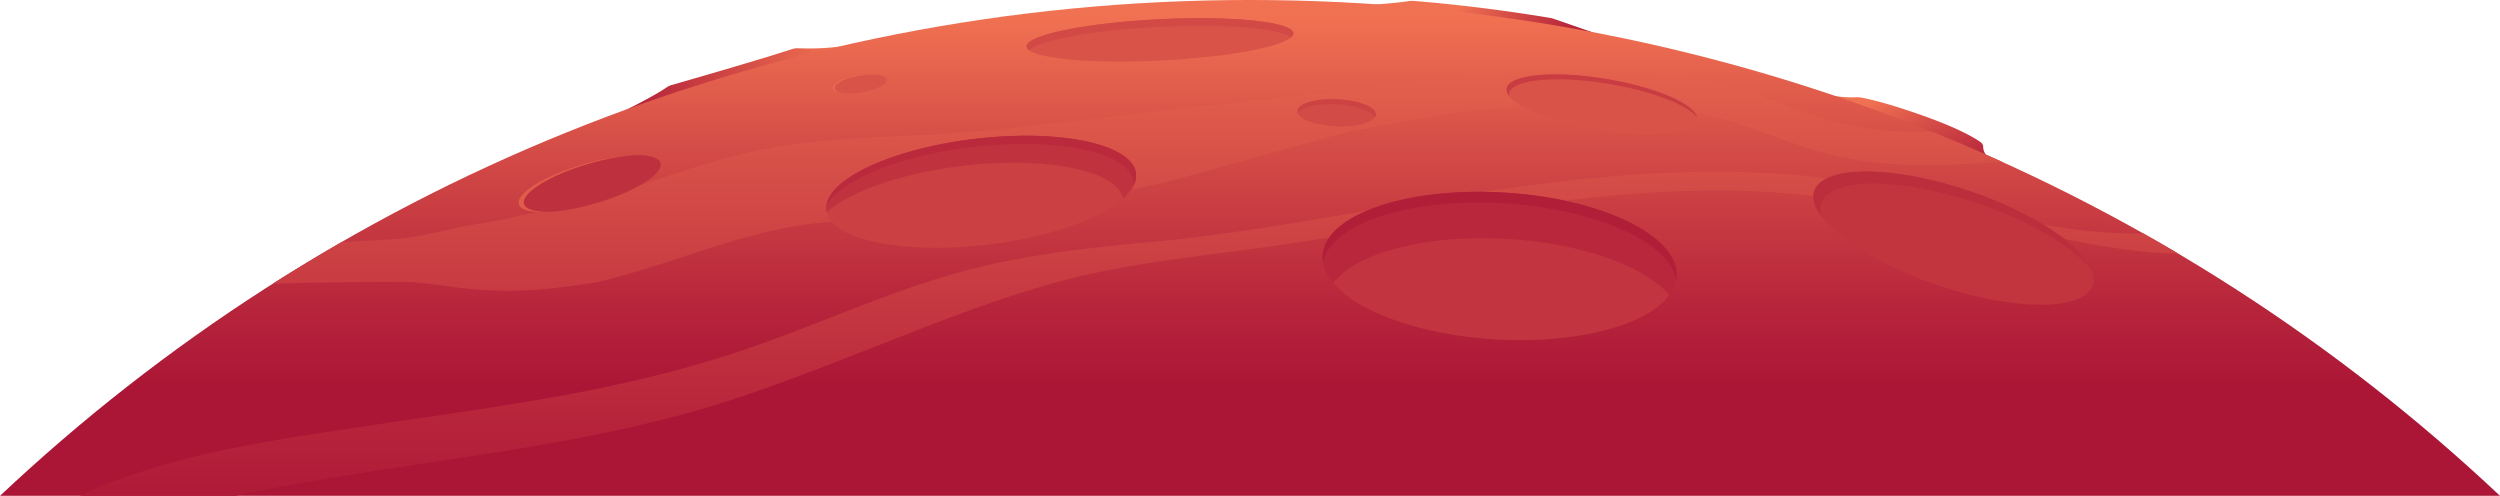 <svg xmlns="http://www.w3.org/2000/svg" xmlns:xlink="http://www.w3.org/1999/xlink" viewBox="0 0 2284.06 452.99"><defs><style>.cls-1{fill:url(#Áåçûìÿííûé_ãðàäèåíò_28);}.cls-2{fill:url(#Áåçûìÿííûé_ãðàäèåíò_16);}.cls-3{fill:url(#Áåçûìÿííûé_ãðàäèåíò_16-2);}.cls-4{fill:url(#Áåçûìÿííûé_ãðàäèåíò_16-3);}.cls-5{fill:url(#Áåçûìÿííûé_ãðàäèåíò_16-4);}.cls-6{fill:url(#Áåçûìÿííûé_ãðàäèåíò_16-5);}.cls-7{fill:#d95348;}.cls-8{fill:#c83c42;}.cls-9{fill:#cb4043;}.cls-10{fill:#c0323e;}.cls-11{fill:#ba2a3c;}.cls-12{fill:#bf303e;}.cls-13{fill:#e05c4b;}.cls-14{fill:#b8273b;}.cls-15{fill:#b11e38;}.cls-16{fill:#c2343f;}.cls-17{fill:#c2353f;}.cls-18{fill:#bd2e3d;}.cls-19{fill:#d24946;}.cls-20{fill:#d34b46;}.cls-21{fill:#cd4344;}.cls-22{fill:#eb6a50;}</style><linearGradient id="Áåçûìÿííûé_ãðàäèåíò_28" x1="-91.23" y1="596.65" x2="107.47" y2="596.65" gradientUnits="userSpaceOnUse"><stop offset="0" stop-color="#b21f39"/><stop offset="0.53" stop-color="#d34b46"/><stop offset="0.97" stop-color="#f17252"/></linearGradient><linearGradient id="Áåçûìÿííûé_ãðàäèåíò_16" x1="668.63" y1="532.93" x2="794.63" y2="579.43" gradientUnits="userSpaceOnUse"><stop offset="0" stop-color="#f17252"/><stop offset="0.35" stop-color="#d54d47"/><stop offset="0.78" stop-color="#b7253b"/><stop offset="1" stop-color="#ab1636"/></linearGradient><linearGradient id="Áåçûìÿííûé_ãðàäèåíò_16-2" x1="979.65" y1="587.94" x2="1054.01" y2="667.35" gradientTransform="matrix(1.39, 0.13, -0.04, 1, -284.11, -102.93)" xlink:href="#Áåçûìÿííûé_ãðàäèåíò_16"/><linearGradient id="Áåçûìÿííûé_ãðàäèåíò_16-3" x1="480" y1="538.17" x2="480" y2="879.39" xlink:href="#Áåçûìÿííûé_ãðàäèåíò_16"/><linearGradient id="Áåçûìÿííûé_ãðàäèåíò_16-4" x1="377.34" y1="511.66" x2="377.34" y2="1015.9" xlink:href="#Áåçûìÿííûé_ãðàäèåíò_16"/><linearGradient id="Áåçûìÿííûé_ãðàäèåíò_16-5" x1="369.4" y1="511.66" x2="369.4" y2="1015.9" xlink:href="#Áåçûìÿííûé_ãðàäèåíò_16"/></defs><title>Asset 1</title><g id="Layer_2" data-name="Layer 2"><g id="Ñëîé_1" data-name="Ñëîé 1"><path class="cls-1" d="M-91.23,626s26.62-13.08,38-21a16.78,16.78,0,0,1,5-2.36C-33.28,598.34,34,579,61.44,569.92a16.4,16.4,0,0,1,6-.82,235.39,235.39,0,0,0,40.05-1.8Z" transform="translate(662.03 -525.01)"/><path class="cls-2" d="M592.74,529.25s22.77-1.59,31.42-3.12a21.69,21.69,0,0,1,5.4-.25C642.3,526.85,692,531,754,541.33a23.6,23.6,0,0,1,3.7.94l37.27,13Z" transform="translate(662.03 -525.01)"/><path class="cls-3" d="M997.25,610.08s22.16,4.59,36,3.8a21.83,21.83,0,0,1,5.08.26c6.41,1.15,24.14,5,57.28,16.81,30.91,11,45.47,19.52,51.23,23.45,1.93,1.31,3,2.89,3,4.41a11.78,11.78,0,0,0,4.16,9.18S1013.46,615.44,997.25,610.08Z" transform="translate(662.03 -525.01)"/><path class="cls-4" d="M1622,978C1323.79,697.14,922,525,480,525S-363.79,697.14-662,978Z" transform="translate(662.03 -525.01)"/><path class="cls-5" d="M-293.68,782.59c16.51.23,33.43,3,49.83,5.19,31.42,4.21,64.67,3.54,96.29-.49,5.74-.73,11.46-1.55,17.19-2.32,4.4-.6.38,0-.43.07,3.91-.52,7.83-1,11.7-1.73,7.79-1.54,15.52-3.68,23.18-5.77,15.39-4.19,30.59-9,45.75-13.94,29.72-9.67,59.33-19.88,89.8-27q11-2.55,22.09-4.52c3.81-.68,7.65-1.19,11.45-1.87l.93-.17q3.21-.42,6.42-.79c16.67-1.93,33.42-3.13,50.18-4,67.12-3.68,134.33-5.65,200.48-18.74,31.54-6.24,63.39-12.51,94.37-21.15s62.14-17.47,93.33-26q22.89-6.24,45.77-12.46c15.13-4.13,31.11-6.38,46.56-9.21,31.57-5.78,63.21-10.84,95.16-14,62.64-6.15,126.79-8.17,188.6,5.69,31,6.94,59.87,19.27,89.79,29.5,30.56,10.45,62.15,15.47,94.39,16.57,29.39,1,58.82-.47,88.14-2.52Q1136,658.77,1104,645.81c-30.93.15-61.68-1.61-91.72-9.95-31-8.61-60.28-22.6-91.33-31.25s-63.07-13.14-95.11-15.07c-65-3.91-130.45,2.28-194.94,10-32.59,3.9-65,8.66-97.59,12.06s-65,7.2-97.35,10.46q-11.23,1.13-22.47,2.22c-2.29.22-17.39,2.07-13.11,1.51-7.27,1-7.05,1-13.12,1.75q-24.37,3.21-48.79,6-11.28,1.26-22.57,2.39c-4.38.44-8.78.81-13.17,1.27-2.92.31-5.79.64-8.72,1l-3.77.51c1.82-.24,1.58-.22-.7.08-16.35,2-32.7,4-49.1,5.54-68.67,6.42-138.19,4-206.14,17.33-31.34,6.14-61.73,16.13-92,26.07s-61,19-92.09,26.68c-18.06,4.47-33.56,6.38-48,10-15.85,3.92-32.42,5.53-47.83,8.84s-31.14,7.62-46.81,9.32c-16.7,1.81-33.73,2.22-50.52,3.17l-6.82.37q-31.84,18.33-62.8,38c23.2-.47,46.41-.93,69.62-1.24C-326.56,782.63-310.1,782.37-293.68,782.59Z" transform="translate(662.03 -525.01)"/><path class="cls-6" d="M-415.06,971.42c61.87-11.85,124.3-20.43,186.55-30S-104.25,921.07-43.41,905c61.8-16.29,121-39.88,180.39-63.1,60-23.46,120.34-47.93,183-63.31,65.27-16,132.3-21.2,198.62-31.31,132.36-20.18,265.49-49.83,400-48.17,66.51.82,131.54,11.81,196.75,24,32.46,6.07,65.31,10.91,97.55,17.89,30.55,6.62,61.72,12.32,92.91,14.74,7.29.57,14.71.87,22.14.9q-15.68-9.3-31.57-18.25c-45.77.4-91.73-6.55-135.8-17.49-61.84-15.34-122.7-31.4-186.45-36.41-130.87-10.3-261,11.79-389.59,33.4-65.3,11-131.05,22.64-197.05,28.42-63.68,5.58-126.65,13.2-188,31.74-60,18.13-117.45,44.44-176.75,64.85C-35.81,863.09-96.06,877.14-157,888s-122.26,18.89-183.41,28.19c-60.51,9.2-122.4,18.13-181,36.24-14.39,4.45-28.78,9-42.77,14.62-8.42,3.36-16.7,7.23-25,11h142.23C-436.34,975.69-425.72,973.46-415.06,971.42Z" transform="translate(662.03 -525.01)"/><ellipse class="cls-7" cx="801.58" cy="620.36" rx="23.56" ry="88.24" transform="translate(720.31 784.48) rotate(-80.57)"/><path class="cls-8" d="M716.78,610.4c2.13-12.84,42.83-16.77,90.91-8.79,39.76,6.61,72.09,19.29,80.89,30.74C886,619.9,850.5,604.6,805.44,597.12c-48.08-8-88.78-4-90.91,8.79-.37,2.22.47,4.56,2.3,7A6.63,6.63,0,0,1,716.78,610.4Z" transform="translate(662.03 -525.01)"/><ellipse class="cls-9" cx="234.39" cy="700.25" rx="142.43" ry="48.68" transform="translate(580.9 -492.39) rotate(-6.79)"/><path class="cls-10" d="M375.86,683.75c-2.65-26.76-68.13-41.07-146.26-32S90.28,690,92.92,716.76a17.43,17.43,0,0,0,.39,2.18c21.15-19,68.65-35.9,125-42.47,76-8.87,140,4.42,145.89,29.76C372.35,698.88,376.6,691.22,375.86,683.75Z" transform="translate(662.03 -525.01)"/><path class="cls-11" d="M227.1,659.3c78.13-9.12,143.61,5.19,146.26,32a17.57,17.57,0,0,1-.1,3.9,19.79,19.79,0,0,0,2.6-11.4c-2.65-26.76-68.13-41.07-146.26-32C155.26,660.48,96.29,687.23,93,712.86,105.43,689.69,160,667.13,227.1,659.3Z" transform="translate(662.03 -525.01)"/><ellipse class="cls-12" cx="-123.32" cy="692.76" rx="67.43" ry="18.82" transform="translate(463.85 -531.9) rotate(-16.2)"/><path class="cls-13" d="M-183.32,711.38c-2.9-10,23.74-26.5,59.5-36.89,15.31-4.44,29.8-7,41.6-7.78-12.55.25-28.92,2.92-46.35,8-35.76,10.39-62.4,26.91-59.5,36.89,1.66,5.71,12.63,8,28.4,7C-172.86,718.89-181.83,716.49-183.32,711.38Z" transform="translate(662.03 -525.01)"/><ellipse class="cls-14" cx="707.98" cy="767.98" rx="67.15" ry="161.98" transform="translate(561.55 904.34) rotate(-86.61)"/><path class="cls-15" d="M712,710.76c84,5,151.42,35.6,157.34,70a26.86,26.86,0,0,0,.39-3.23c2.19-37-68.43-71.32-157.73-76.61s-163.48,20.45-165.67,57.47a28.48,28.48,0,0,0,.39,6.58C552.86,729.72,625.27,705.63,712,710.76Z" transform="translate(662.03 -525.01)"/><path class="cls-16" d="M704,835c74.83,4.43,139-12.92,159.14-40.44-22.21-26.23-79.55-47.25-147.87-51.3-74.82-4.43-139,12.92-159.14,40.44C578.36,809.94,635.7,831,704,835Z" transform="translate(662.03 -525.01)"/><ellipse class="cls-17" cx="1122.8" cy="742.58" rx="45.46" ry="134.28" transform="translate(721.87 1043.55) rotate(-71.33)"/><path class="cls-18" d="M1002.19,710.31c8.51-23.63,72.31-23.4,142.51.5,49,16.69,88.19,40.52,104.46,61.42-8.91-23-53.05-52.71-111-72.42-70.2-23.9-134-24.13-142.51-.5-2.57,7.12.22,15.6,7.24,24.62C1001,719,1000.7,714.44,1002.19,710.31Z" transform="translate(662.03 -525.01)"/><ellipse class="cls-7" cx="397.79" cy="561.48" rx="122.04" ry="18.89" transform="translate(634.53 -504.48) rotate(-2.86)"/><path class="cls-19" d="M278,570.81c10.53-9.23,59.57-18.24,118.84-21.2,59.95-3,110.09,1.22,120.72,9.54,1.43-1.25,2.17-2.51,2.11-3.76-.52-10.42-55.51-16.14-122.83-12.78s-121.47,14.53-121,24.95A4.67,4.67,0,0,0,278,570.81Z" transform="translate(662.03 -525.01)"/><ellipse class="cls-20" cx="559.16" cy="628.1" rx="12.37" ry="35.87" transform="translate(568.75 633.65) rotate(-87.44)"/><path class="cls-21" d="M523.62,628.27c4.06-5.47,19.19-8.91,36.59-7.92,17.6,1,31.58,6.2,33.72,12.13a5.27,5.27,0,0,0,1-2.34c1-6.79-14.2-13.21-34-14.34s-36.6,3.47-37.6,10.26A4.51,4.51,0,0,0,523.62,628.27Z" transform="translate(662.03 -525.01)"/><ellipse class="cls-7" cx="123.39" cy="601.67" rx="24.83" ry="7.97" transform="translate(567.77 -497.67) rotate(-9.17)"/><path class="cls-22" d="M100.59,605.7c-.46-4.38,10.15-9.64,23.7-11.75a63.26,63.26,0,0,1,15.51-.64,59.6,59.6,0,0,0-17.24.43c-13.55,2.1-24.16,7.36-23.7,11.75.26,2.5,4.09,4.18,9.85,4.76C103.92,609.52,100.82,608,100.59,605.7Z" transform="translate(662.03 -525.01)"/></g></g></svg>